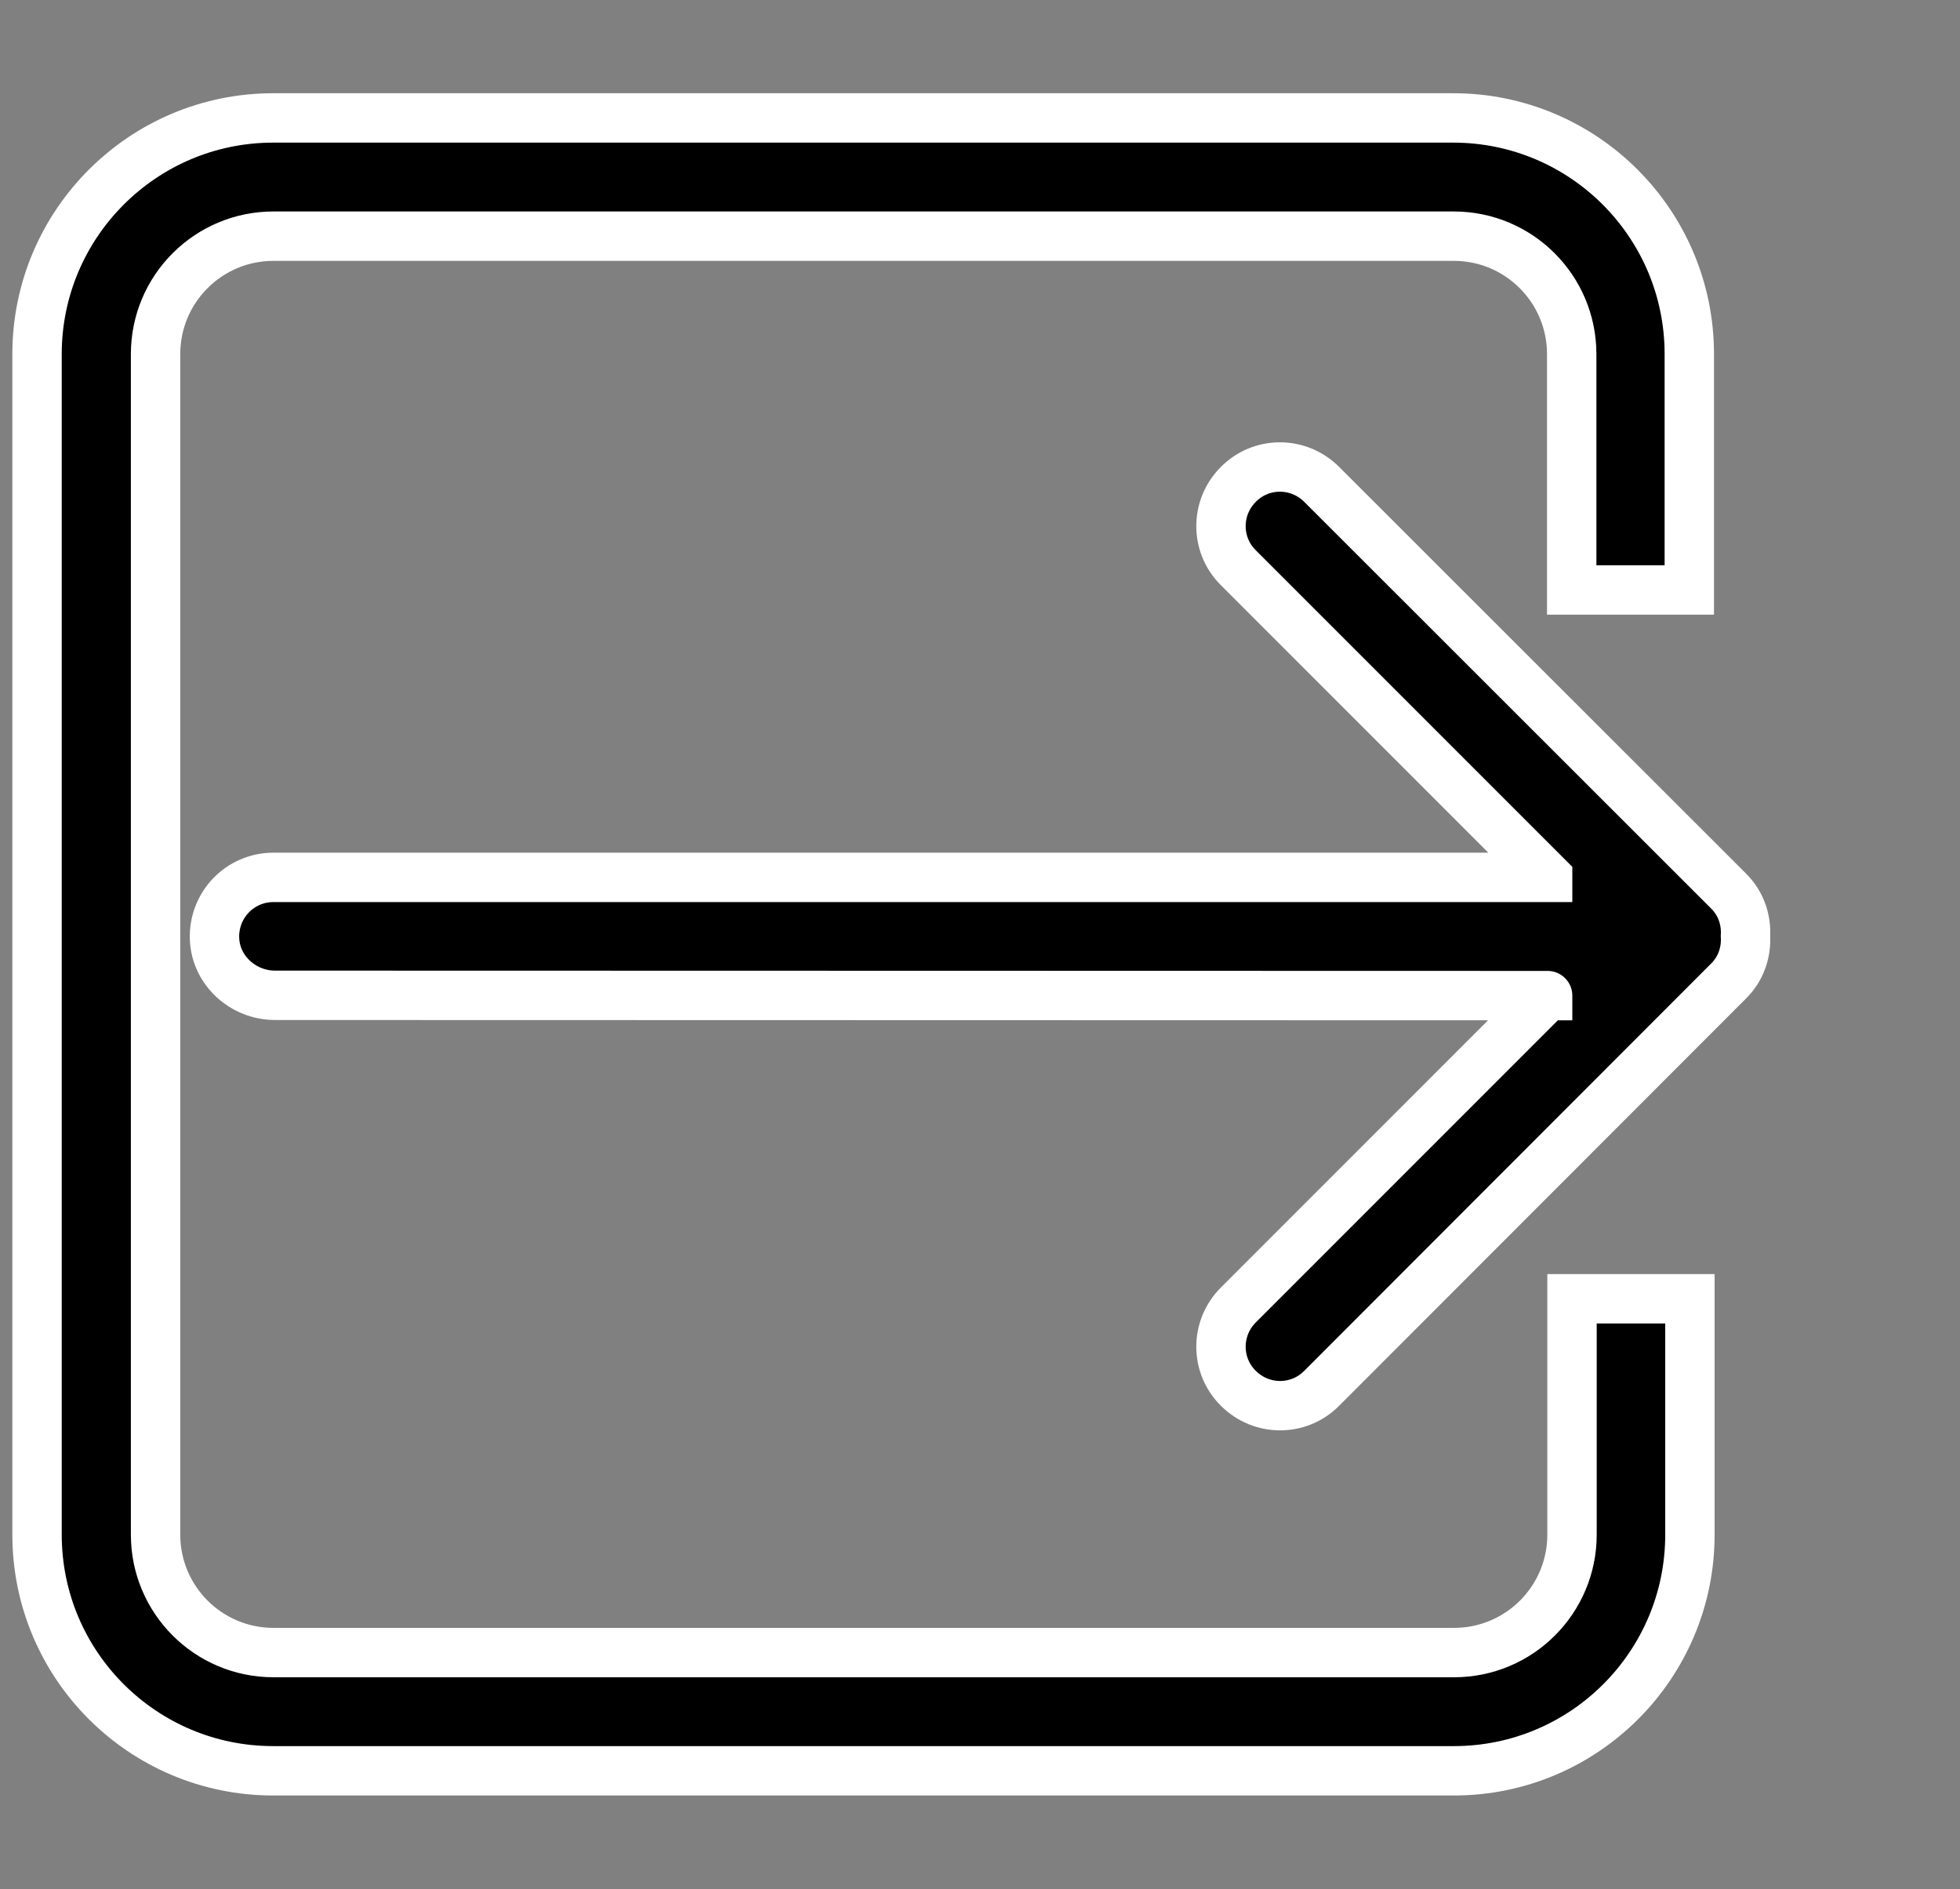 <?xml version="1.0" encoding="utf-8"?>
<!-- Generator: Adobe Illustrator 21.0.0, SVG Export Plug-In . SVG Version: 6.00 Build 0)  -->
<svg version="1.1" id="Capa_1" xmlns="http://www.w3.org/2000/svg" xmlns:xlink="http://www.w3.org/1999/xlink" x="0px" y="0px"
	 viewBox="0 0 635 612" style="enable-background:new 0 0 635 612;" xml:space="preserve">
<rect x="0" y="0" width="635" height="612" fill="#808080" stroke="none"/>
<style type="text/css">
	.st0{stroke:#FFFFFF;stroke-width:16;stroke-miterlimit:10;}
</style>
<path class="st0" d="M12,114.7v382.4c0,42.3,34.3,76.5,76.5,76.5H471c42.3,0,76.5-34.3,76.5-76.5v-76.4c0,0,0,0,0,0h-38.2
	c0,0,0,0,0,0v76.4c0,21.1-17.1,38.2-38.2,38.2H88.6c-21.1,0-38.2-17.1-38.2-38.2V114.7c0-21.1,17.1-38.2,38.2-38.2h382.4
	c21.1,0,38.2,17.1,38.2,38.2v76.4c0,0,0,0,0,0h38.1c0,0,0,0,0,0v-76.4c0-42.3-34.3-76.5-76.5-76.5H88.5C46.3,38.2,12,72.5,12,114.7z
	"/>
<path class="st0" d="M501.4,322.5L401.2,422.7c-7.5,7.5-7.5,19.6,0,27c7.5,7.5,19.6,7.5,27,0l131.9-132c4-4,5.7-9.3,5.4-14.5
	c0,0,0,0,0,0c0.3-5.2-1.4-10.5-5.4-14.5L428.2,156.9c-7.5-7.5-19.6-7.5-27,0c-7.5,7.5-7.5,19.6,0,27l100.2,100.2c0,0,0,0.1,0,0.1
	H88.6c-10.9,0-19.5,9-19.1,19.9c0.4,10.3,9.3,18.3,19.6,18.3L501.4,322.5C501.4,322.4,501.4,322.5,501.4,322.5z"/>
</svg>
